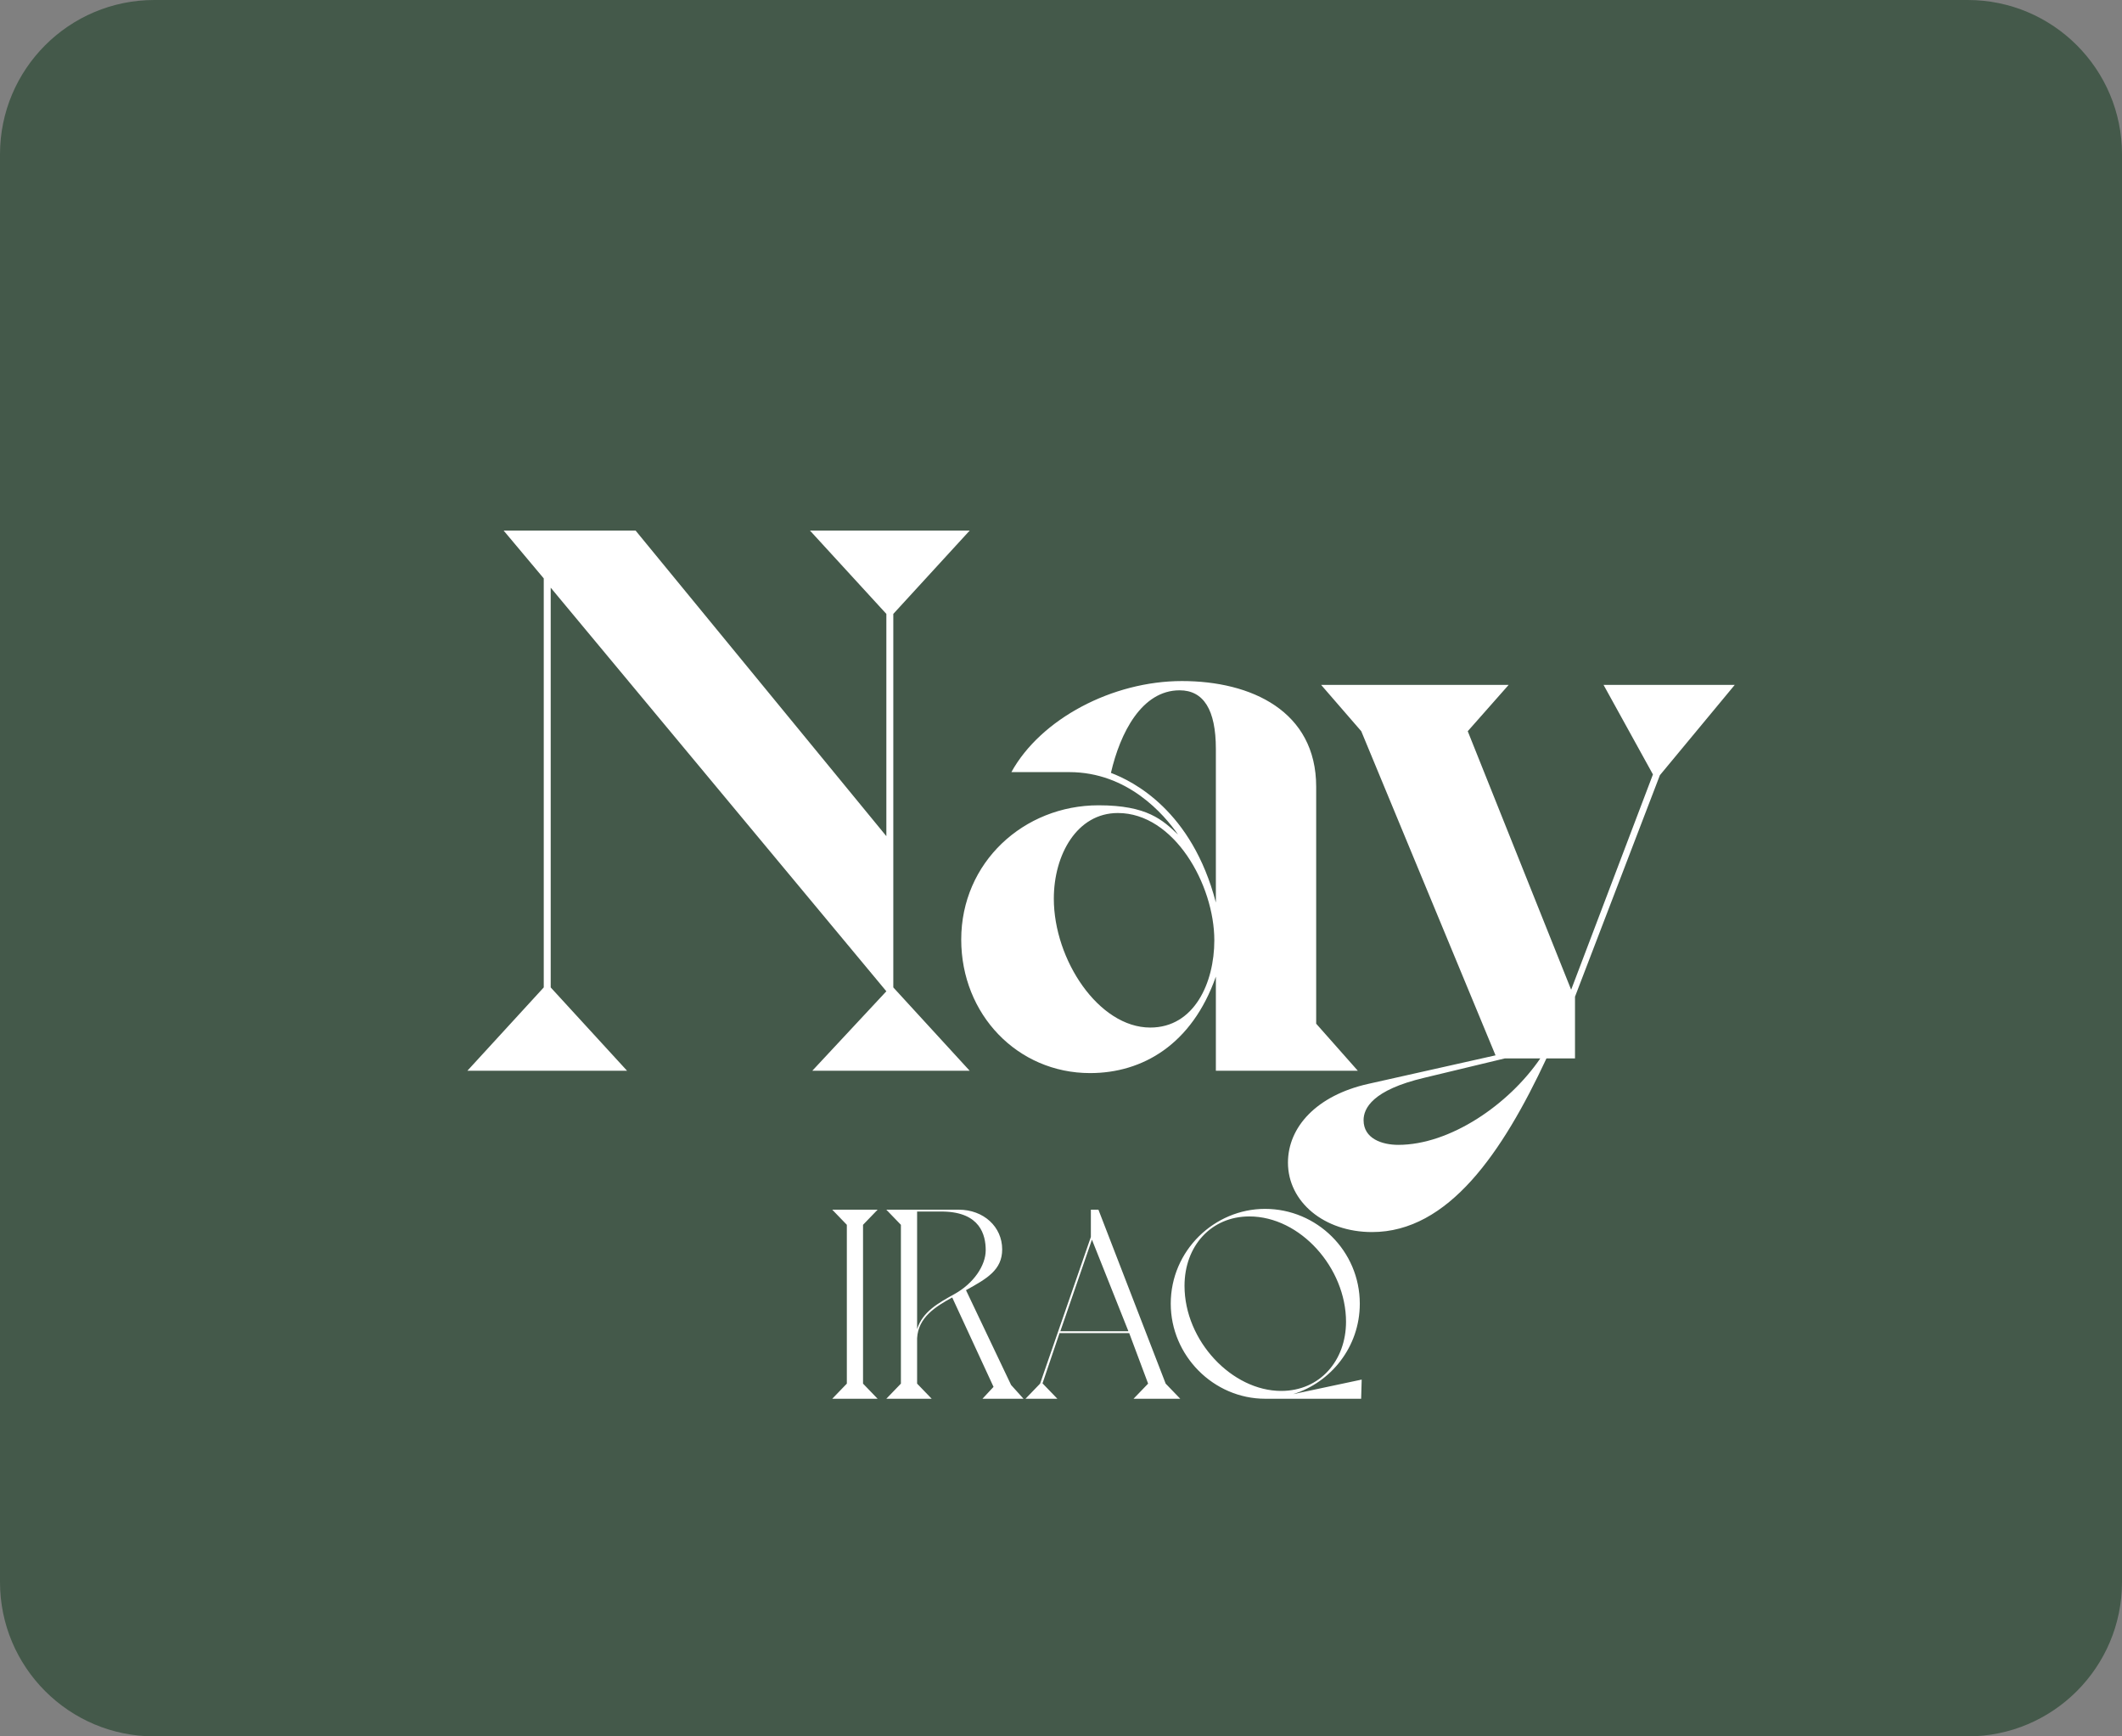 <svg width="110" height="90" viewBox="0 0 110 90" fill="none" xmlns="http://www.w3.org/2000/svg">
<rect x="0" y="0" width="110" height="90" fill="#808080" stroke="none"/>
<path d="M0 8C0 3.582 3.582 0 8 0H102C106.418 0 110 3.582 110 8V82C110 86.418 106.418 90 102 90H8C3.582 90 0 86.418 0 82V8Z" fill="#44594A"/>
<path d="M46.307 31.82V51.18L50.267 55.5H42.107L45.947 51.38L28.547 30.46V51.18L32.507 55.5H24.227L28.187 51.18V29.98L26.107 27.5H32.947L45.947 43.34V31.82L41.987 27.5H50.267L46.307 31.82ZM49.828 48.7C49.828 44.7 53.068 41.74 56.948 41.74C59.468 41.74 60.268 42.5 61.068 43.26C60.348 42.22 58.468 40.02 55.428 40.02H52.428C53.948 37.26 57.668 35.3 61.268 35.3C64.868 35.3 68.228 36.86 68.228 40.78V53.06L70.388 55.5H63.028V50.62C61.788 54.14 59.228 55.62 56.508 55.62C52.748 55.62 49.828 52.58 49.828 48.7ZM57.588 40.06C58.748 40.5 61.788 42.02 63.028 46.78V38.82C63.028 36.78 62.388 35.78 61.148 35.78C59.188 35.78 58.068 37.98 57.588 40.06ZM54.628 46.58C54.628 49.74 56.948 53.26 59.628 53.26C61.908 53.26 62.948 50.94 62.948 48.74C62.948 45.86 60.868 42.14 57.948 42.14C55.828 42.14 54.628 44.3 54.628 46.58ZM85.685 40.14L83.125 35.5H89.925L86.045 40.18L81.645 51.66V54.86H80.165C77.885 59.74 75.085 63.86 71.125 63.86C68.645 63.86 66.765 62.3 66.765 60.26C66.765 58.42 68.245 56.78 70.925 56.18L77.525 54.7L70.565 37.9L68.485 35.5H78.205L76.085 37.9L81.445 51.3L85.685 40.14ZM73.845 55.86C71.125 56.5 70.685 57.46 70.685 58.06C70.685 59.02 71.645 59.34 72.485 59.34C75.165 59.34 78.205 57.26 79.845 54.86H78.005L73.845 55.86ZM44.738 63.484V71.716L45.494 72.5H43.142L43.898 71.716V63.484L43.142 62.7H45.494L44.738 63.484ZM50.075 66.872L52.413 71.786L53.057 72.5H50.929L51.503 71.884L49.361 67.25C48.493 67.726 47.597 68.286 47.541 69.364V71.716L48.297 72.5H45.945L46.701 71.716V63.484L45.945 62.7H49.697C50.985 62.7 51.951 63.582 51.951 64.758C51.951 65.822 51.167 66.27 50.075 66.872ZM49.487 67.068C50.467 66.522 51.097 65.598 51.097 64.8C51.097 64.002 50.803 62.84 48.913 62.798H47.541V68.888C47.835 67.978 48.633 67.544 49.487 67.068ZM53.16 72.5L53.916 71.716L56.548 64.114V62.7H56.94L60.426 71.716L61.182 72.5H58.76L59.516 71.716L58.536 69.098H54.924L54.042 71.702L54.812 72.5H53.16ZM54.966 69H58.494L56.604 64.254L54.966 69ZM60.689 67.572C60.689 64.814 62.957 62.658 65.575 62.658C68.263 62.658 70.489 64.842 70.489 67.572C70.489 69.826 68.977 71.66 67.031 72.262L70.587 71.506L70.559 72.5H65.589C62.901 72.5 60.689 70.26 60.689 67.572ZM61.403 66.648C61.403 69.504 63.867 72.094 66.415 72.094C68.431 72.094 69.775 70.512 69.775 68.51C69.775 65.724 67.409 63.05 64.763 63.05C62.789 63.05 61.403 64.576 61.403 66.648Z" fill="white"/>
</svg>
